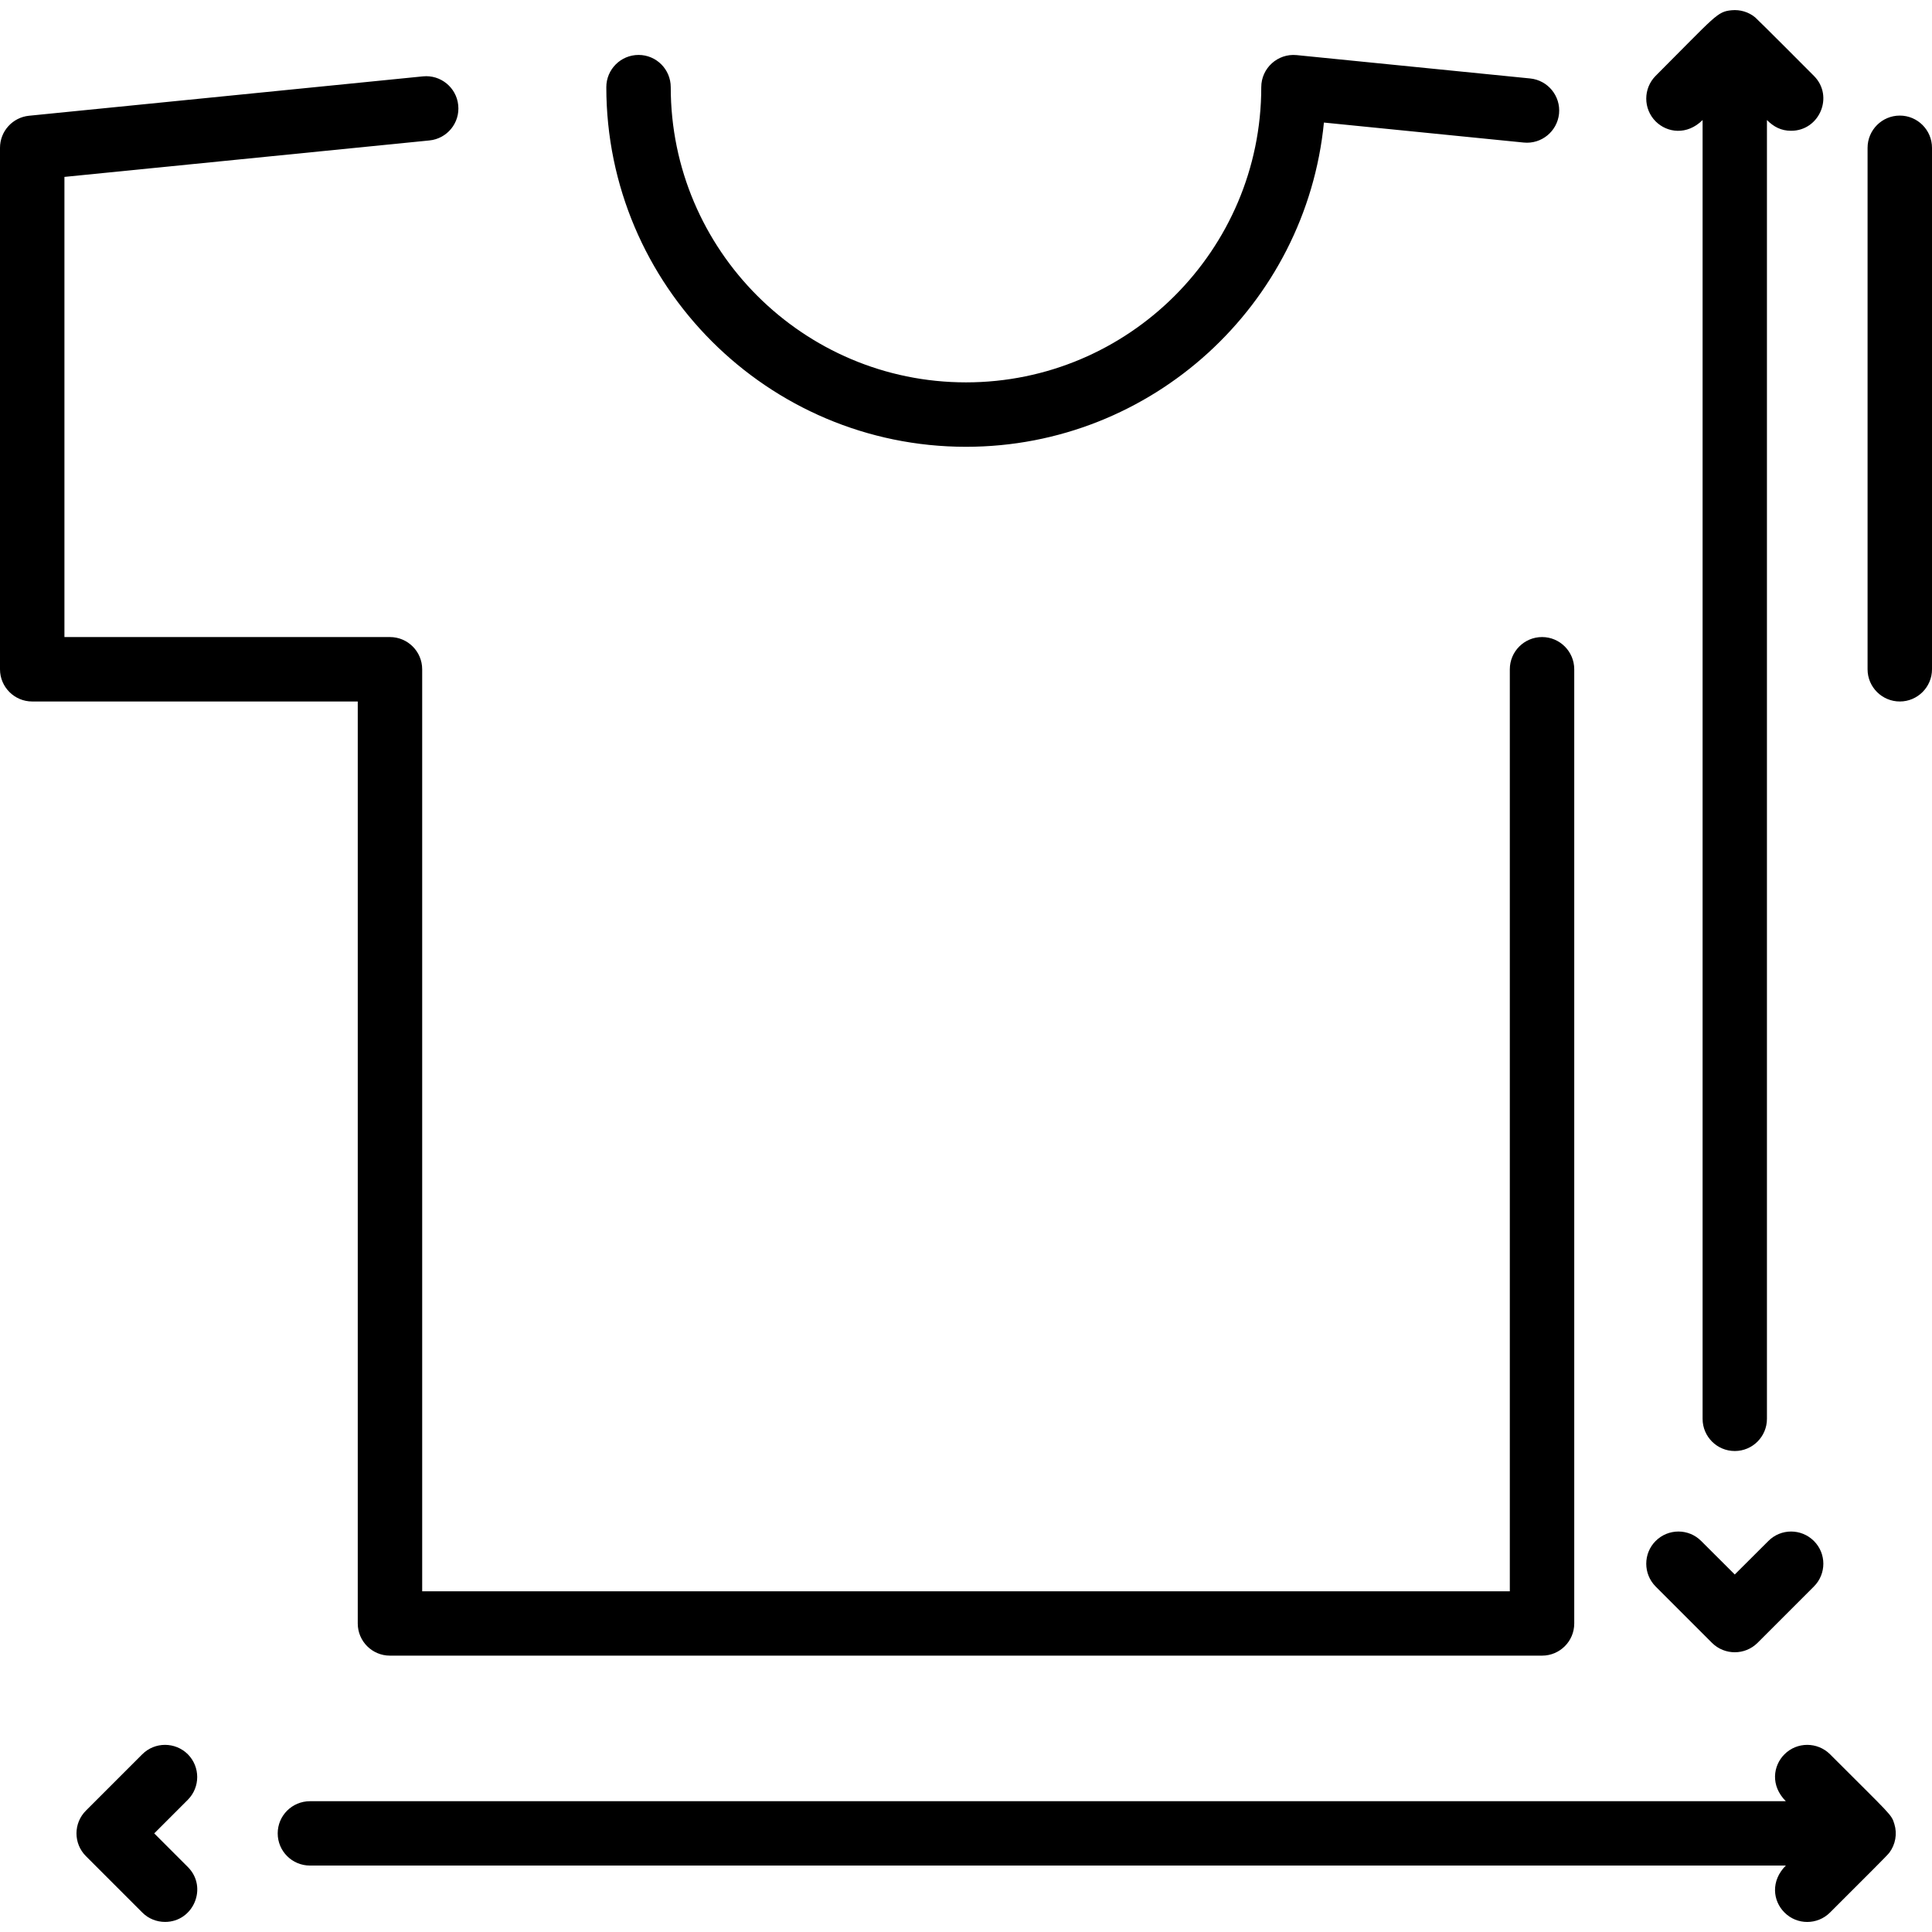 <svg width="23" height="23" viewBox="0 0 23 23" fill="none" xmlns="http://www.w3.org/2000/svg">
<path d="M23 1.76V7.968C23 8.179 22.828 8.351 22.617 8.351C22.405 8.351 22.233 8.179 22.233 7.968V1.76C22.233 1.548 22.405 1.376 22.617 1.376C22.828 1.376 23 1.548 23 1.76ZM11.5 5.319C13.719 5.319 15.548 3.623 15.761 1.459L18.14 1.697C18.351 1.718 18.538 1.564 18.56 1.354C18.581 1.143 18.427 0.955 18.216 0.934L15.436 0.656C15.21 0.634 15.015 0.812 15.015 1.038C15.015 2.976 13.438 4.552 11.5 4.552C9.562 4.552 7.985 2.976 7.985 1.038C7.985 0.826 7.814 0.654 7.602 0.654C7.39 0.654 7.218 0.826 7.218 1.038C7.219 3.398 9.139 5.319 11.5 5.319ZM4.259 19.327C4.259 19.539 4.431 19.71 4.642 19.71H18.358C18.569 19.71 18.741 19.539 18.741 19.327V7.968C18.741 7.756 18.569 7.584 18.358 7.584C18.146 7.584 17.974 7.756 17.974 7.968V18.944H5.026V7.968C5.026 7.756 4.854 7.584 4.642 7.584H0.767V2.106L5.112 1.672C5.323 1.651 5.477 1.463 5.455 1.252C5.434 1.042 5.246 0.888 5.036 0.909L0.345 1.378C0.149 1.398 0 1.563 0 1.76V7.968C0 8.179 0.172 8.351 0.383 8.351H4.259V19.327ZM22.552 21.715C22.517 21.598 22.517 21.616 21.786 20.884C21.636 20.735 21.393 20.735 21.244 20.884C21.107 21.021 21.075 21.258 21.26 21.443H3.69C3.478 21.443 3.306 21.614 3.306 21.826C3.306 22.038 3.478 22.209 3.69 22.209H21.26C21.078 22.391 21.104 22.629 21.244 22.768C21.393 22.918 21.636 22.918 21.786 22.768C22.229 22.325 22.463 22.094 22.492 22.056C22.565 21.958 22.588 21.832 22.552 21.715ZM2.236 20.884C2.086 20.735 1.843 20.735 1.694 20.884L1.023 21.555C0.873 21.705 0.873 21.947 1.023 22.097L1.694 22.768C1.768 22.843 1.867 22.88 1.965 22.88C2.303 22.88 2.478 22.468 2.236 22.226L1.836 21.826L2.236 21.426C2.385 21.276 2.385 21.034 2.236 20.884ZM20.269 1.429V16.891C20.269 17.102 20.44 17.274 20.652 17.274C20.864 17.274 21.035 17.102 21.035 16.891V1.429C21.115 1.509 21.203 1.557 21.323 1.557C21.661 1.557 21.836 1.145 21.594 0.903C21.572 0.88 20.92 0.227 20.895 0.207C20.818 0.143 20.716 0.112 20.614 0.122C20.44 0.139 20.426 0.187 19.71 0.903C19.561 1.053 19.561 1.295 19.71 1.445C19.847 1.582 20.084 1.613 20.269 1.429ZM20.381 19.558C20.531 19.707 20.773 19.707 20.923 19.558L21.594 18.887C21.744 18.737 21.744 18.494 21.594 18.345C21.444 18.195 21.201 18.195 21.052 18.345L20.652 18.744L20.252 18.345C20.103 18.195 19.86 18.195 19.71 18.345C19.561 18.494 19.561 18.737 19.71 18.887L20.381 19.558Z" fill="black"/>
</svg>
